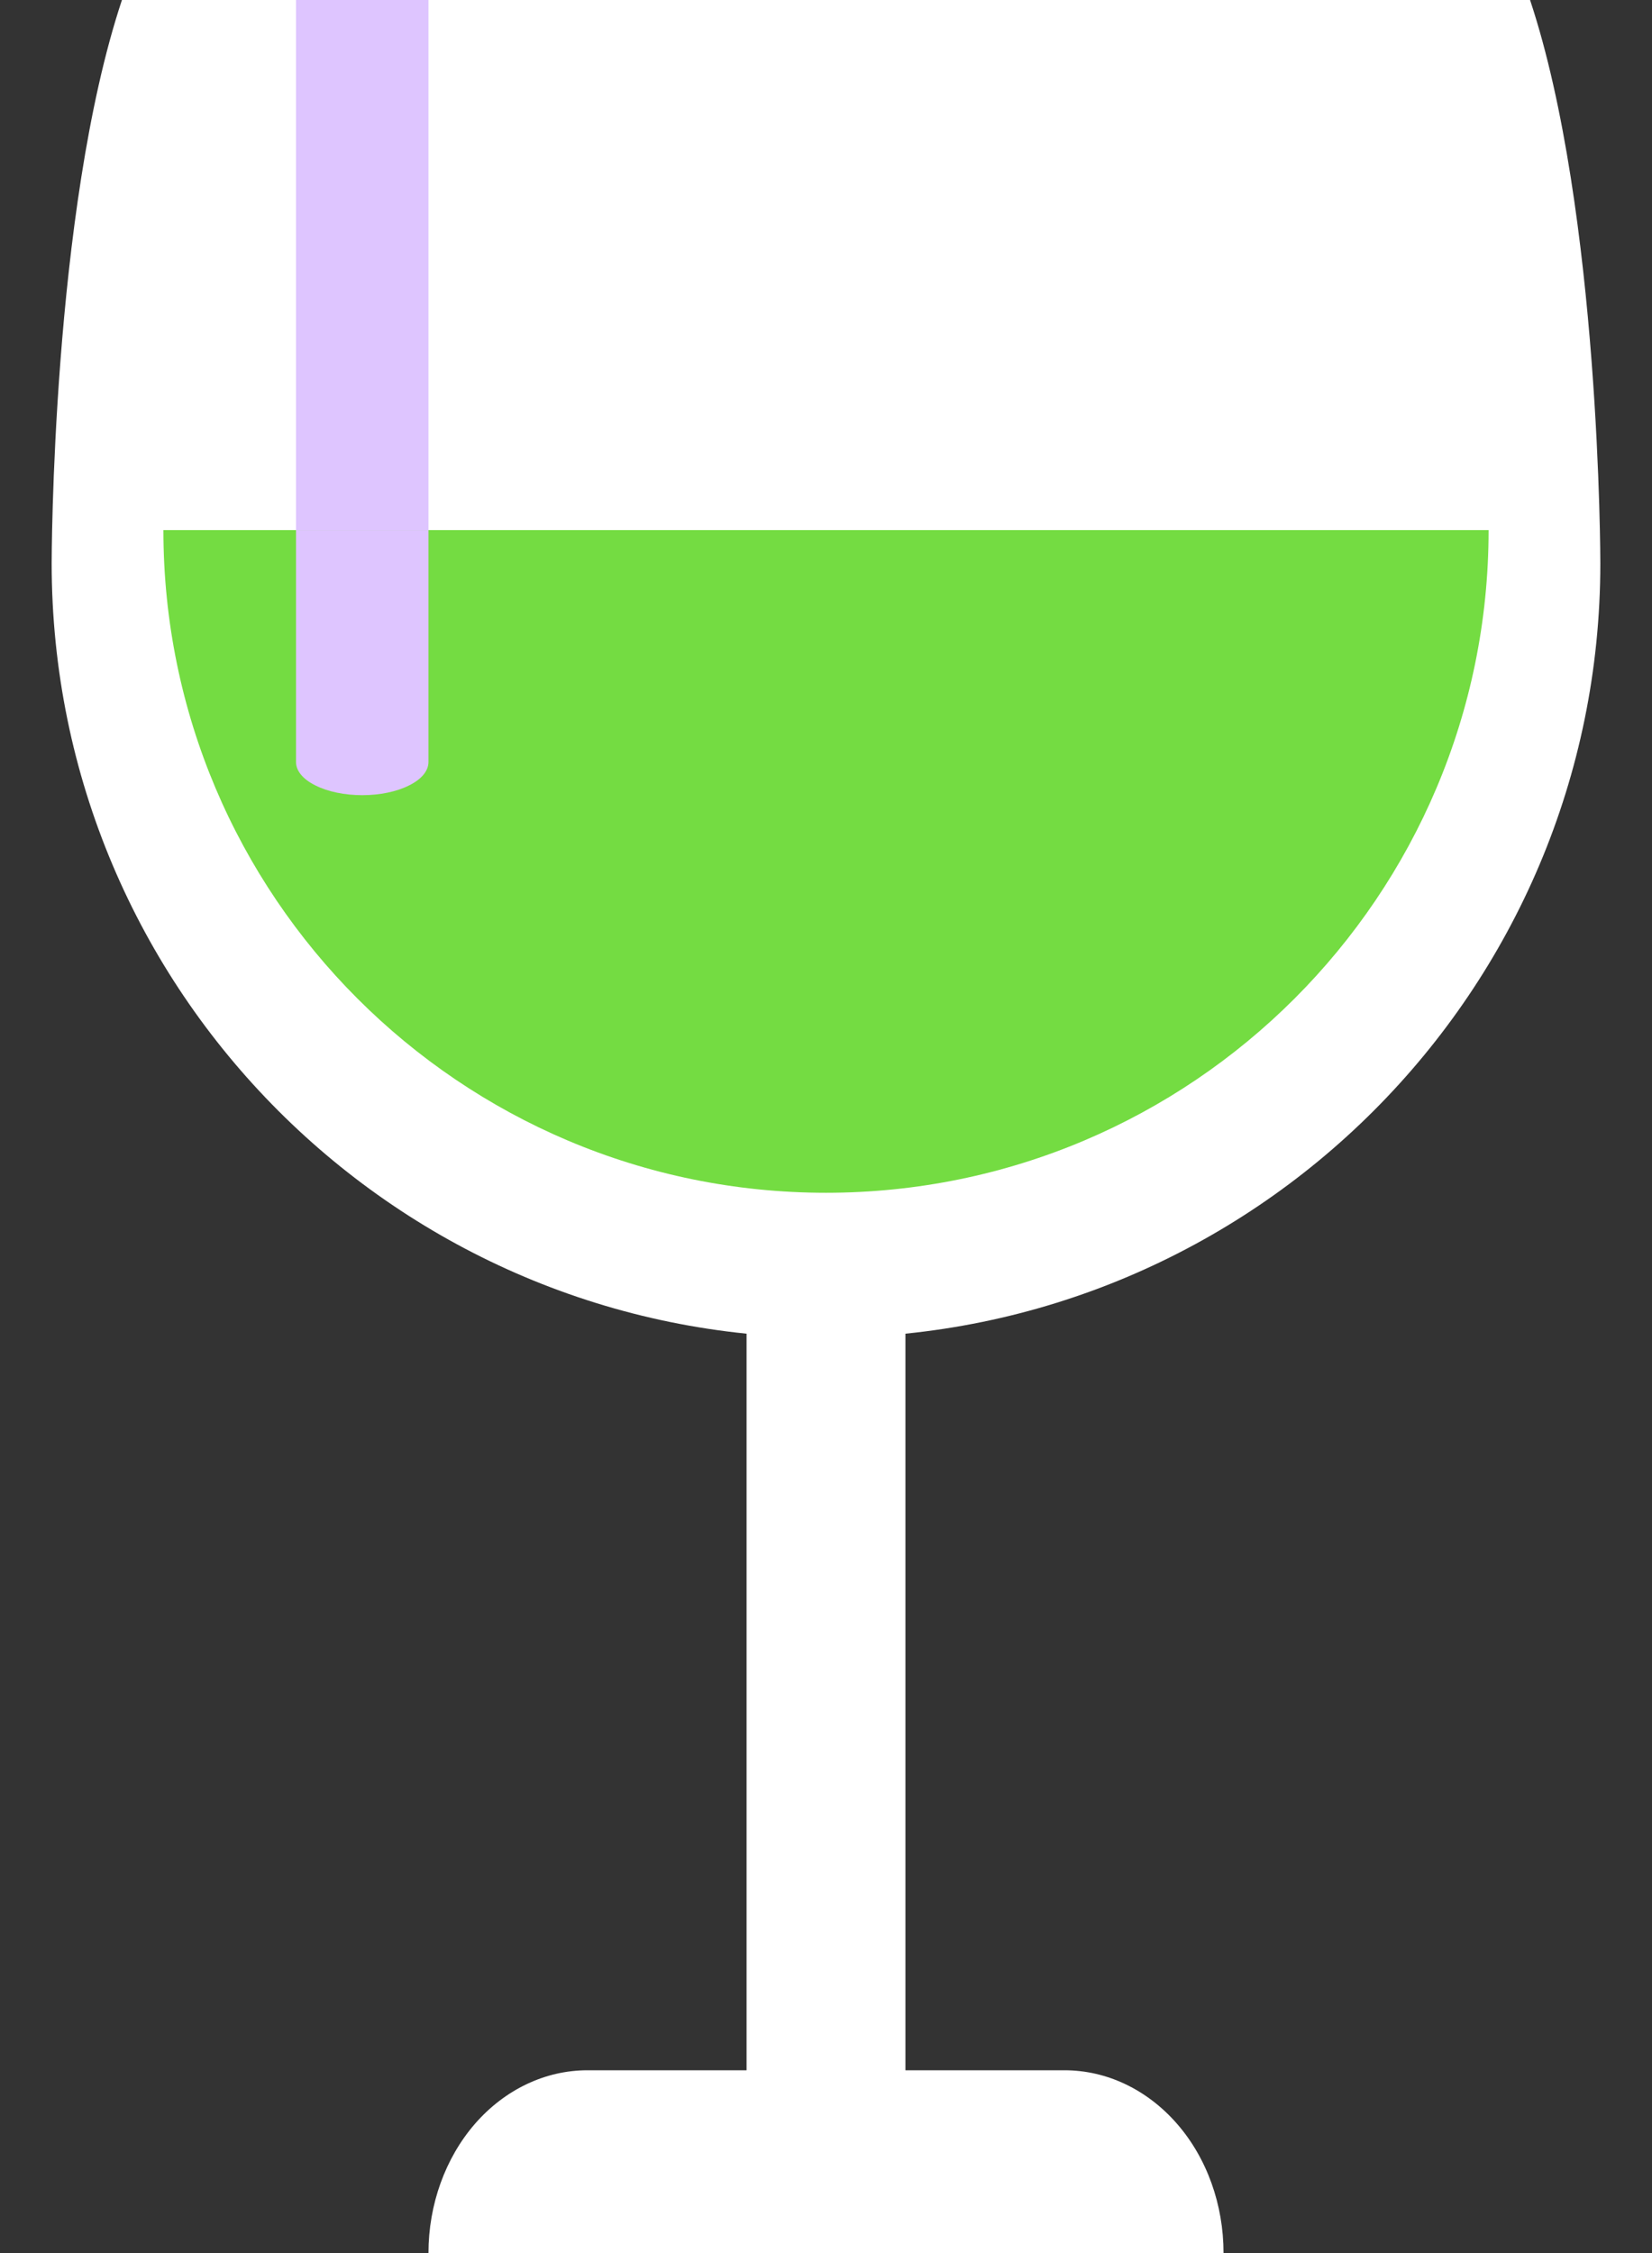 <svg width="11" height="15" viewBox="0 0 11 15" fill="none" xmlns="http://www.w3.org/2000/svg">
<rect x="0" y="0" width="11" height="15" fill="#333333" stroke="none"/>
<path d="M0.812 0C0.344 1.406 0.344 3.75 0.344 3.75C0.344 6.598 2.652 8.906 5.5 8.906C8.348 8.906 10.656 6.598 10.656 3.75C10.656 3.75 10.656 1.406 10.188 0H0.812Z" fill="white"/>
<path d="M5.5 7.941C7.936 7.941 9.912 5.965 9.912 3.529H1.088C1.088 5.965 3.064 7.941 5.5 7.941Z" fill="#74DC42"/>
<path d="M7.088 13.783H6.029V7.941C5.855 7.959 5.679 7.97 5.5 7.97C5.321 7.97 5.145 7.959 4.971 7.941V13.783H3.912C3.631 13.783 3.362 13.911 3.163 14.139C2.965 14.367 2.853 14.677 2.853 15H8.147C8.147 14.677 8.036 14.367 7.837 14.139C7.638 13.911 7.369 13.783 7.088 13.783Z" fill="white"/>
<path d="M1.971 0H2.853V3.529H1.971V0Z" fill="#DEC5FF"/>
<path d="M1.971 5.073C1.971 5.132 2.017 5.188 2.1 5.229C2.183 5.271 2.295 5.294 2.412 5.294C2.529 5.294 2.641 5.271 2.724 5.229C2.807 5.188 2.853 5.132 2.853 5.073V3.529H1.971V5.073Z" fill="#DEC5FF"/>
</svg>
